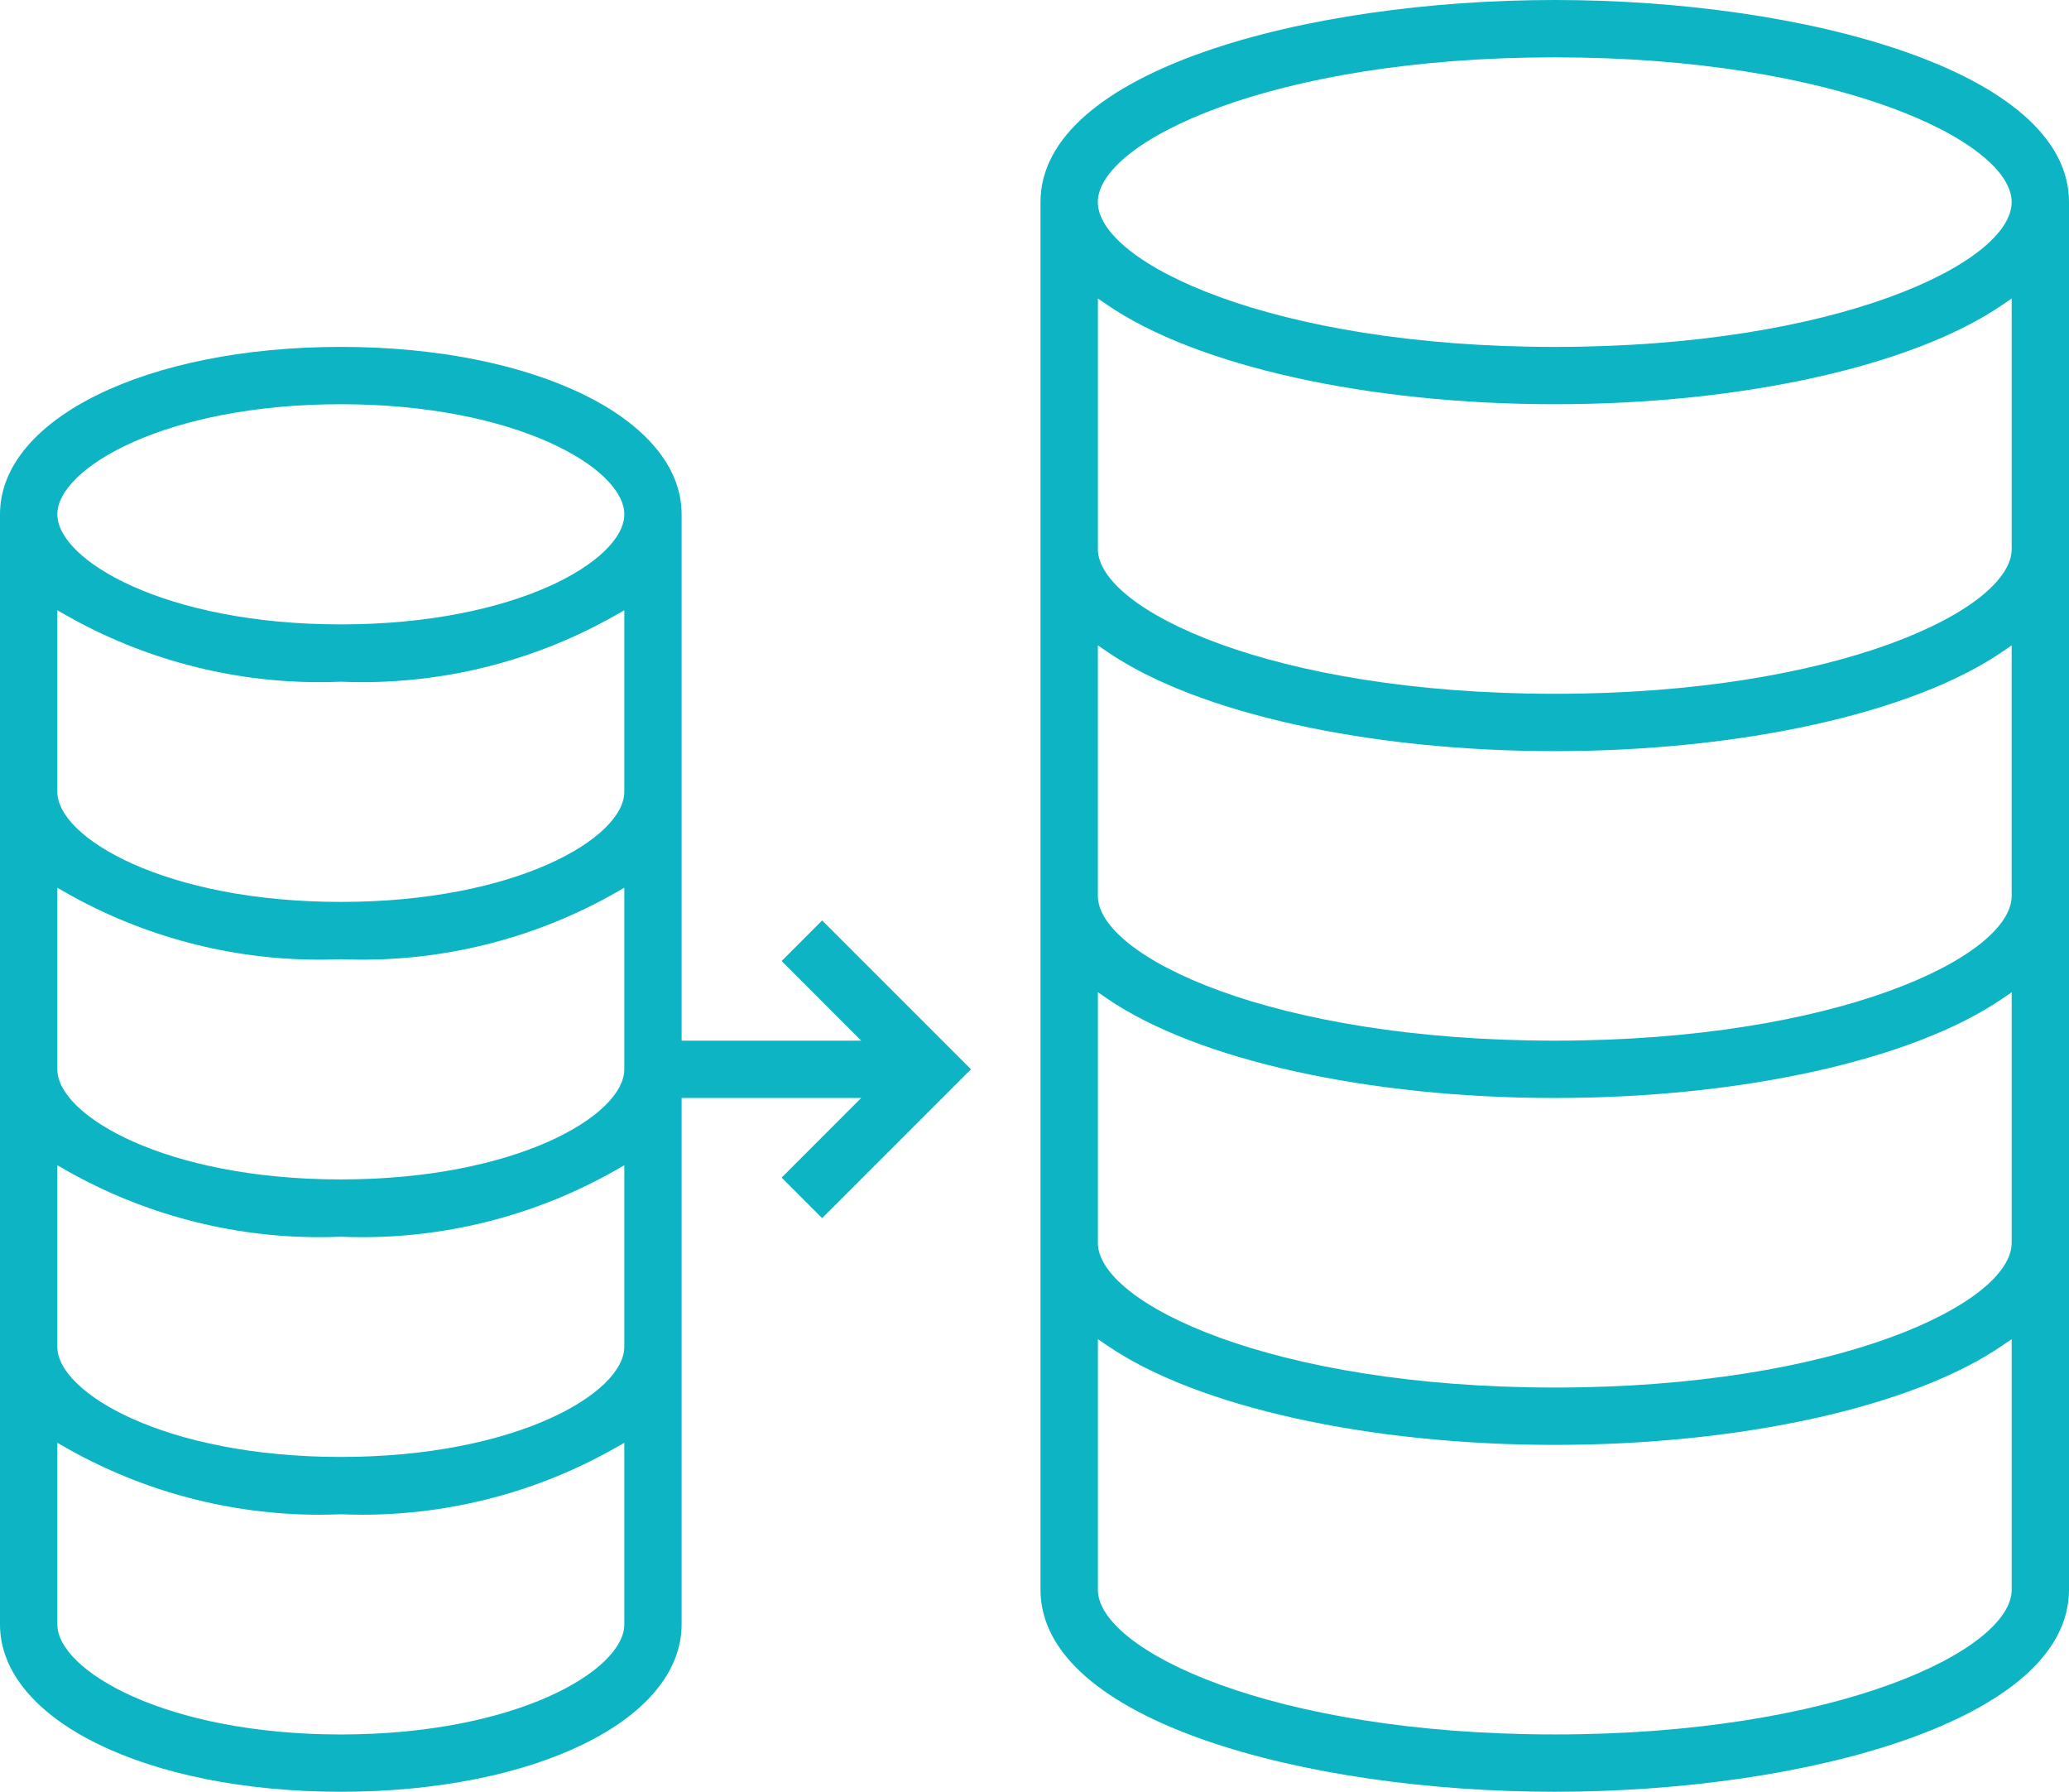 <svg aria-labelledby="svgTitle" xmlns="http://www.w3.org/2000/svg" xmlns:xlink="http://www.w3.org/1999/xlink" version="1.1" id="Layer_1" x="0px" y="0px" width="69.293px" height="60px" viewBox="0 0 69.293 60" style="enable-background:new 0 0 69.293 60;" xml:space="preserve"><title id="svgTitle">Data Replication</title><g><path style="fill:#0CB4C4;" d="M52.07,60c-8.349,0-17.223-2.372-17.223-6.768V6.768C34.848,2.372,43.722,0,52.07,0 s17.223,2.372,17.223,6.768v46.465C69.293,57.628,60.419,60,52.07,60z M36.768,53.232c0,2.024,5.822,4.848,15.303,4.848 s15.303-2.824,15.303-4.848v-8.389l-0.316,0.216c-2.997,2.051-8.739,3.325-14.986,3.325s-11.989-1.274-14.986-3.325l-0.316-0.216 V53.232z M36.768,41.616c0,2.024,5.822,4.848,15.303,4.848s15.303-2.824,15.303-4.848v-8.389l-0.316,0.216 c-2.997,2.051-8.739,3.325-14.986,3.325s-11.989-1.274-14.986-3.325l-0.316-0.216V41.616z M36.768,30 c0,2.024,5.822,4.848,15.303,4.848S67.373,32.024,67.373,30v-8.389l-0.316,0.216c-2.997,2.051-8.739,3.326-14.986,3.326 s-11.989-1.274-14.986-3.326l-0.316-0.216V30z M36.768,18.384c0,2.024,5.822,4.849,15.303,4.849s15.303-2.824,15.303-4.849V9.995 l-0.316,0.216c-2.997,2.051-8.739,3.325-14.986,3.325s-11.989-1.274-14.986-3.325l-0.316-0.216V18.384z M52.07,1.92 c-9.48,0-15.303,2.824-15.303,4.848c0,2.024,5.822,4.849,15.303,4.849s15.303-2.824,15.303-4.849 C67.373,4.744,61.551,1.92,52.07,1.92z"></path><path style="fill:#0CB4C4;" d="M11.414,60C4.907,60,0,57.59,0,54.394V17.222c0-3.196,4.907-5.606,11.414-5.606 c6.508,0,11.414,2.41,11.414,5.606v17.625h6.015l-2.665-2.666l1.356-1.358l4.984,4.984l-4.984,4.984l-1.356-1.357l2.665-2.667 h-6.015v17.626C22.828,57.59,17.922,60,11.414,60z M1.92,54.394c0,1.539,3.612,3.687,9.494,3.687c5.883,0,9.495-2.147,9.495-3.687 v-6.08l-0.301,0.171c-2.576,1.464-5.504,2.237-8.468,2.237c-0.238,0-0.479-0.005-0.718-0.015c-0.256,0.01-0.496,0.015-0.735,0.015 c-2.963,0-5.891-0.773-8.467-2.237L1.92,48.313V54.394z M1.92,45.101c0,1.539,3.612,3.687,9.494,3.687 c5.883,0,9.495-2.147,9.495-3.687v-6.08l-0.301,0.171c-2.577,1.464-5.506,2.237-8.47,2.237c-0.238,0-0.478-0.005-0.716-0.015 c-0.256,0.01-0.494,0.015-0.733,0.015c-2.963,0-5.892-0.773-8.469-2.237L1.92,39.021V45.101z M1.92,35.808 c0,1.54,3.612,3.687,9.494,3.687c5.883,0,9.495-2.147,9.495-3.687v-6.08l-0.301,0.171c-2.577,1.464-5.505,2.237-8.468,2.237 c-0.238,0-0.479-0.005-0.718-0.015c-0.256,0.01-0.496,0.015-0.735,0.015c-2.962,0-5.89-0.773-8.467-2.237L1.92,29.728V35.808z M1.92,26.515c0,1.539,3.612,3.687,9.494,3.687c5.883,0,9.495-2.147,9.495-3.687v-6.08l-0.301,0.171 c-2.577,1.464-5.506,2.237-8.47,2.237c-0.238,0-0.478-0.005-0.716-0.015c-0.256,0.01-0.494,0.015-0.733,0.015 c-2.963,0-5.892-0.773-8.469-2.237L1.92,20.436V26.515z M11.414,13.536c-5.882,0-9.494,2.147-9.494,3.686s3.612,3.687,9.494,3.687 c5.883,0,9.495-2.147,9.495-3.687S17.297,13.536,11.414,13.536z"></path></g></svg>